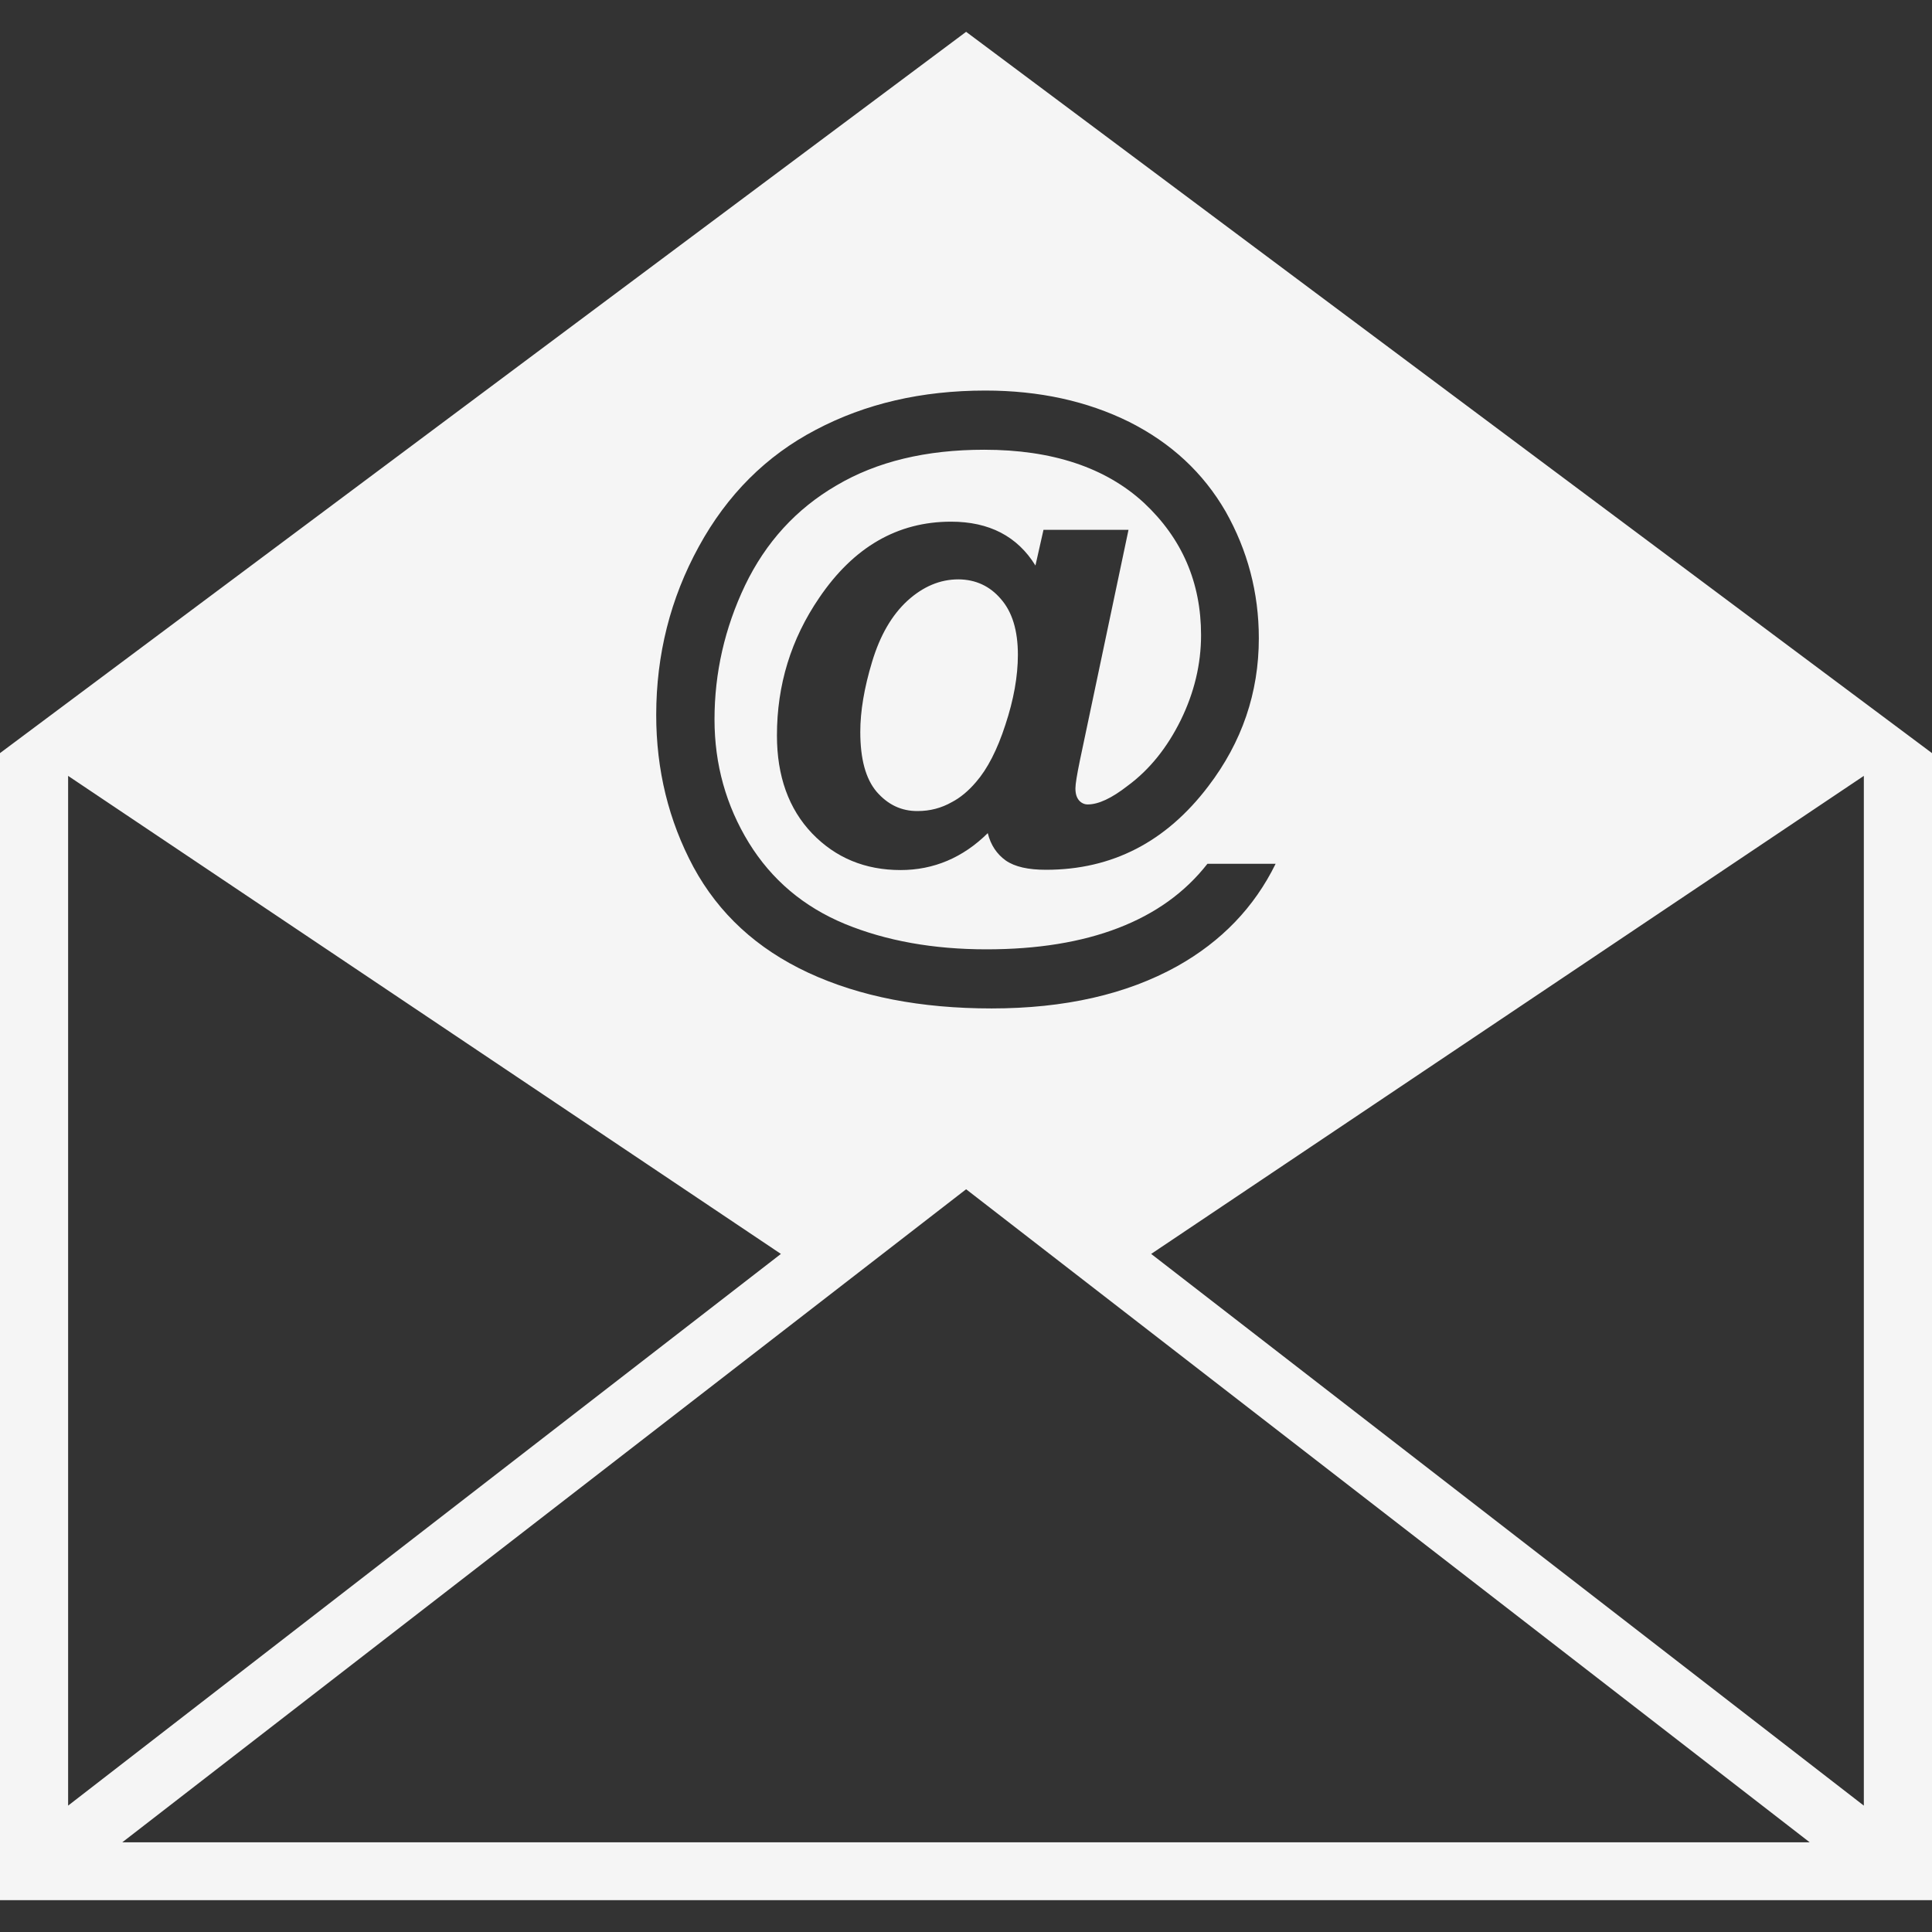 <?xml version="1.0"?>
<svg xmlns="http://www.w3.org/2000/svg" xmlns:xlink="http://www.w3.org/1999/xlink" version="1.1" id="Capa_1" x="0px" y="0px" width="512px" height="512px" viewBox="0 0 79.536 79.536" style="enable-background:new 0 0 79.536 79.536;" xml:space="preserve" class=""><rect x="0" y="0" width="79.536" height="79.536" fill="#333333" stroke="none"/><g><g>
	<path d="M39.773,1.31L0,31.004v47.222h79.536V31.004L39.773,1.31z M28.77,22.499   c1.167-2.133,2.775-3.739,4.815-4.805c2.035-1.075,4.357-1.616,6.983-1.616c2.214,0,4.191,0.435,5.921,1.292   c1.729,0.87,3.045,2.094,3.967,3.687c0.9,1.595,1.367,3.334,1.367,5.217c0,2.247-0.694,4.279-2.082,6.097   c-1.74,2.292-3.961,3.436-6.68,3.436c-0.732,0-1.279-0.122-1.654-0.38c-0.365-0.262-0.621-0.632-0.743-1.129   c-1.022,1.012-2.231,1.52-3.589,1.52c-1.465,0-2.679-0.507-3.643-1.509c-0.966-1.012-1.447-2.361-1.447-4.031   c0-2.084,0.578-3.966,1.743-5.672c1.416-2.084,3.218-3.13,5.424-3.13c1.571,0,2.731,0.601,3.475,1.805l0.331-1.468h3.5   l-1.998,9.479c-0.125,0.606-0.187,0.986-0.187,1.163c0,0.228,0.052,0.38,0.149,0.497c0.099,0.111,0.223,0.165,0.357,0.165   c0.436,0,0.979-0.248,1.646-0.769c0.901-0.663,1.627-1.574,2.181-2.695c0.554-1.129,0.839-2.299,0.839-3.508   c0-2.165-0.782-3.977-2.352-5.445c-1.573-1.45-3.77-2.185-6.578-2.185c-2.393,0-4.417,0.487-6.077,1.468   c-1.66,0.966-2.913,2.343-3.765,4.114c-0.839,1.76-1.258,3.607-1.258,5.52c0,1.856,0.479,3.552,1.411,5.074   c0.945,1.533,2.26,2.641,3.956,3.345c1.696,0.697,3.643,1.046,5.828,1.046c2.097,0,3.909-0.293,5.432-0.881   c1.522-0.587,2.739-1.457,3.666-2.641h2.807c-0.88,1.792-2.227,3.192-4.049,4.215c-2.092,1.163-4.64,1.74-7.644,1.74   c-2.918,0-5.426-0.487-7.542-1.468c-2.121-0.986-3.689-2.434-4.73-4.35c-1.028-1.918-1.535-4.008-1.535-6.268   C27.017,26.952,27.595,24.64,28.77,22.499z M2.804,31.941l29.344,19.68L2.804,74.333V31.941z M5.033,75.844l34.74-26.885   l34.729,26.885H5.033z M76.729,74.333L47.391,51.621l29.339-19.68V74.333z M41.205,24.661c0.466,0.531,0.699,1.295,0.699,2.292   c0,0.891-0.174,1.856-0.513,2.879c-0.334,1.036-0.743,1.826-1.209,2.361c-0.318,0.375-0.658,0.652-0.992,0.826   c-0.439,0.249-0.906,0.37-1.41,0.37c-0.674,0.006-1.23-0.264-1.691-0.794c-0.45-0.531-0.673-1.346-0.673-2.465   c0-0.839,0.158-1.805,0.487-2.889c0.329-1.088,0.81-1.916,1.453-2.509c0.647-0.588,1.346-0.881,2.1-0.881   C40.162,23.856,40.749,24.125,41.205,24.661z" data-original="#010002" class="active-path" data-old_color="#f5f5f5" fill="#f5f5f5"/>
</g></g> </svg>
